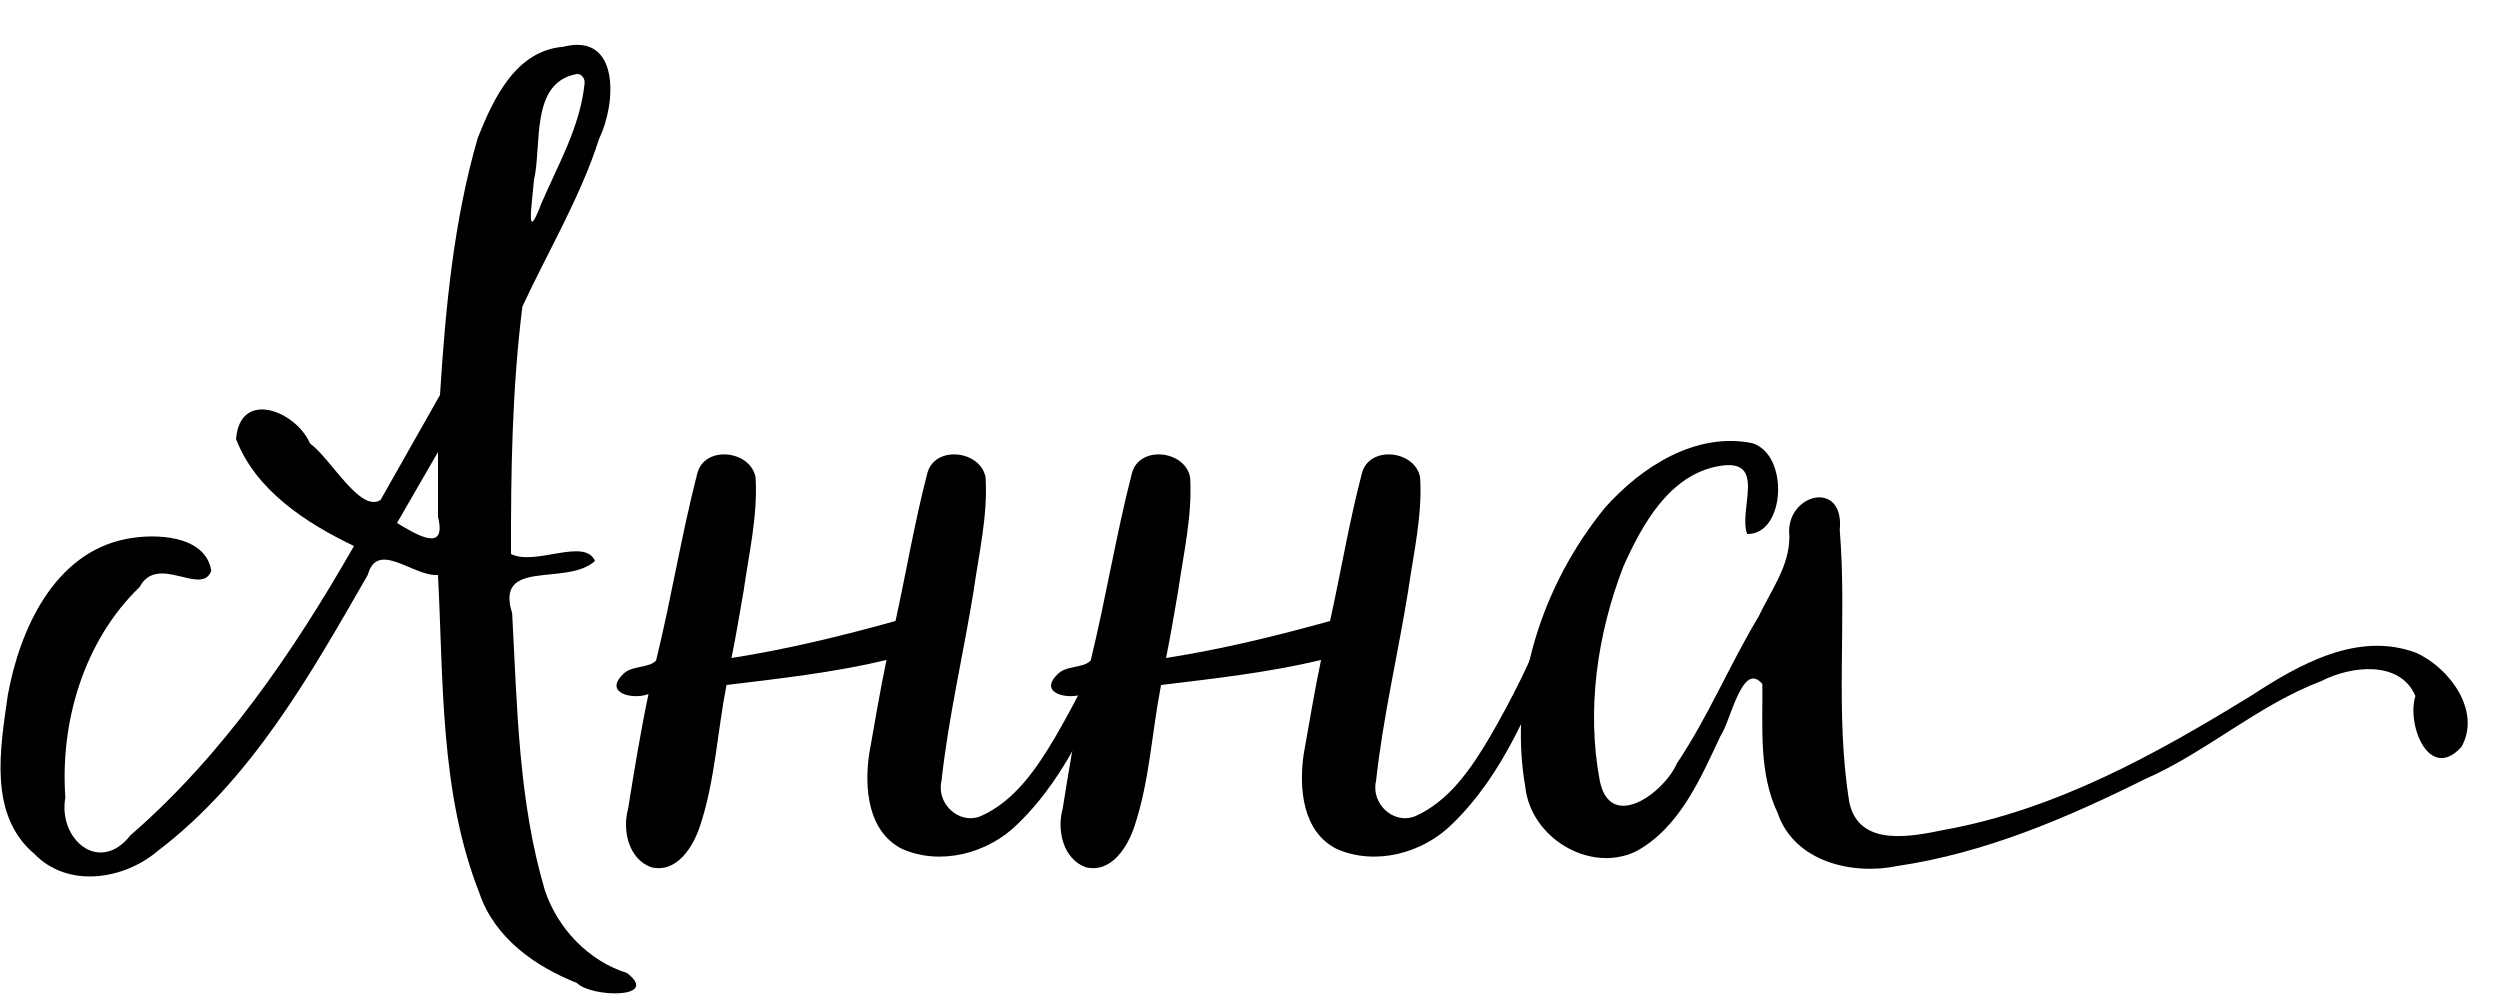 <?xml version="1.0" encoding="UTF-8" standalone="no"?>
<svg
   width="50"
   height="20"
   viewBox="0 0 50 20"
   fill="none"
   version="1.1"
   id="svg4"
   sodipodi:docname="Анна.svg"
   inkscape:version="1.3.2 (091e20e, 2023-11-25, custom)"
   xmlns:inkscape="http://www.inkscape.org/namespaces/inkscape"
   xmlns:sodipodi="http://sodipodi.sourceforge.net/DTD/sodipodi-0.dtd"
   xmlns="http://www.w3.org/2000/svg"
   xmlns:svg="http://www.w3.org/2000/svg">
  <defs
     id="defs4" />
  <sodipodi:namedview
     id="namedview4"
     pagecolor="#ffffff"
     bordercolor="#000000"
     borderopacity="0.25"
     inkscape:showpageshadow="2"
     inkscape:pageopacity="0.0"
     inkscape:pagecheckerboard="0"
     inkscape:deskcolor="#d1d1d1"
     showgrid="false"
     inkscape:zoom="11.722035"
     inkscape:cx="15.782243"
     inkscape:cy="3.7962693"
     inkscape:window-width="1920"
     inkscape:window-height="1051"
     inkscape:window-x="-9"
     inkscape:window-y="-9"
     inkscape:window-maximized="1"
     inkscape:current-layer="svg4" />
  <path
     d="m 42.903,15.581 c 1.237,-0.544 2.26,-1.482 3.527,-1.961 0.581,-0.302 1.572,-0.423 1.878,0.3 -0.18,0.57 0.272,1.726 0.92,1.02 0.407,-0.721 -0.245,-1.587 -0.903,-1.883 -1.163,-0.438 -2.336,0.227 -3.287,0.848 -1.908,1.174 -3.91,2.284 -6.141,2.69 -0.657,0.133 -1.711,0.36 -1.909,-0.541 -0.296,-1.801 -0.044,-3.637 -0.193,-5.451 C 36.899,9.564 35.687,9.876 35.788,10.73 c 0.002,0.596 -0.372,1.082 -0.615,1.6 -0.579,0.96 -1.009,2.005 -1.634,2.936 -0.253,0.586 -1.334,1.385 -1.544,0.346 -0.268,-1.428 -0.048,-2.931 0.471,-4.279 0.378,-0.843 0.923,-1.841 1.917,-2.012 0.971,-0.171 0.378,0.871 0.56,1.359 0.763,0.016 0.847,-1.581 0.106,-1.816 -1.135,-0.232 -2.223,0.475 -2.948,1.288 -1.25,1.531 -1.939,3.608 -1.596,5.578 0.101,1.009 1.265,1.736 2.201,1.305 0.882,-0.471 1.299,-1.457 1.706,-2.32 0.202,-0.287 0.432,-1.514 0.835,-1.035 0.009,0.867 -0.076,1.775 0.307,2.583 0.331,0.97 1.488,1.246 2.393,1.057 1.749,-0.258 3.383,-0.957 4.955,-1.739 z"
     fill="#000000"
     id="path1"
     sodipodi:nodetypes="ccccccccccccccccccccccccc" />
  <path
     d="m 29.794,14.744 c -0.368,0.624 -0.812,1.283 -1.497,1.583 -0.436,0.167 -0.881,-0.26 -0.776,-0.708 0.14,-1.281 0.439,-2.539 0.644,-3.811 C 28.271,11.059 28.451,10.304 28.402,9.544 28.297,9 27.374,8.901 27.236,9.475 26.982,10.445 26.818,11.44 26.601,12.42 c -1.08,0.301 -2.172,0.566 -3.28,0.74 0.091,-0.448 0.165,-0.9 0.244,-1.351 C 23.671,11.059 23.851,10.304 23.802,9.544 23.697,9 22.774,8.901 22.636,9.475 22.319,10.707 22.117,11.971 21.814,13.209 21.67,13.371 21.31,13.301 21.141,13.495 20.764,13.874 21.374,13.999 21.661,13.88 c -0.16,0.761 -0.285,1.528 -0.408,2.296 -0.119,0.425 0.008,1.006 0.463,1.169 0.516,0.124 0.843,-0.416 0.978,-0.833 0.3,-0.909 0.344,-1.876 0.527,-2.812 1.071,-0.13 2.148,-0.25 3.2,-0.5 -0.132,0.628 -0.236,1.263 -0.349,1.894 -0.094,0.672 -0.024,1.537 0.658,1.883 0.773,0.344 1.724,0.09 2.312,-0.495 1.046,-1.01 1.579,-2.4 2.125,-3.716 0.287,-0.247 -0.032,-0.814 -0.246,-0.345 -0.303,0.807 -0.696,1.578 -1.127,2.324 z"
     fill="#000000"
     id="path2"
     sodipodi:nodetypes="ccccccccccccccccccccccccc" />
  <path
     d="m 21.103,14.744 c -0.368,0.624 -0.812,1.283 -1.497,1.583 -0.436,0.167 -0.881,-0.26 -0.776,-0.708 0.14,-1.281 0.439,-2.539 0.644,-3.811 C 19.58,11.059 19.759,10.304 19.711,9.544 19.606,9 18.683,8.901 18.544,9.475 18.291,10.445 18.126,11.44 17.91,12.42 c -1.08,0.301 -2.172,0.566 -3.28,0.74 0.091,-0.448 0.165,-0.9 0.244,-1.351 C 14.98,11.059 15.159,10.304 15.111,9.544 15.006,9 14.083,8.901 13.944,9.475 13.627,10.707 13.426,11.971 13.122,13.209 12.978,13.371 12.618,13.301 12.45,13.495 12.073,13.874 12.683,13.999 12.97,13.88 c -0.16,0.761 -0.285,1.528 -0.408,2.296 -0.119,0.425 0.008,1.006 0.463,1.169 0.516,0.124 0.843,-0.416 0.978,-0.833 0.3,-0.909 0.344,-1.876 0.527,-2.812 1.071,-0.13 2.148,-0.25 3.2,-0.5 -0.132,0.628 -0.236,1.263 -0.349,1.894 -0.094,0.672 -0.024,1.537 0.658,1.883 0.773,0.344 1.724,0.09 2.312,-0.495 1.046,-1.01 1.579,-2.4 2.125,-3.716 0.287,-0.247 -0.032,-0.814 -0.246,-0.345 -0.303,0.807 -0.696,1.578 -1.127,2.324 z"
     fill="#000000"
     id="path3"
     sodipodi:nodetypes="ccccccccccccccccccccccccc" />
  <path
     d="M 10.899,17.811 C 10.366,16.016 10.344,14.12 10.243,12.264 9.894,11.155 11.327,11.735 11.9,11.22 11.698,10.743 10.704,11.326 10.22,11.08 10.216,9.429 10.242,7.771 10.448,6.131 10.963,5.021 11.61,3.944 11.986,2.765 12.32,2.088 12.414,0.64 11.259,0.936 10.308,1.019 9.867,1.979 9.556,2.755 9.072,4.424 8.909,6.172 8.8,7.9 L 7.61,10.001 C 7.197,10.256 6.62,9.173 6.201,8.87 5.919,8.219 4.802,7.776 4.721,8.78 5.113,9.807 6.121,10.461 7.08,10.92 5.867,13.039 4.465,15.095 2.61,16.705 1.985,17.501 1.156,16.78 1.307,15.95 1.199,14.433 1.683,12.808 2.794,11.739 3.152,11.064 4.036,11.937 4.226,11.415 4.11,10.699 3.104,10.663 2.52,10.78 1.078,11.065 0.393,12.598 0.156,13.903 0.007,14.959 -0.24,16.294 0.687,17.078 1.357,17.77 2.472,17.598 3.156,17.018 5.027,15.596 6.205,13.501 7.356,11.497 7.55,10.793 8.263,11.535 8.76,11.5 c 0.111,2.133 0.035,4.349 0.831,6.371 0.307,0.891 1.107,1.455 1.948,1.789 C 11.823,19.951 13.219,19.98 12.54,19.46 11.773,19.221 11.153,18.569 10.899,17.811 Z M 11.691,1.671 C 11.606,2.529 11.158,3.3 10.822,4.081 10.501,4.932 10.645,4.038 10.679,3.603 10.843,2.907 10.595,1.644 11.54,1.48 c 0.096,-0.008 0.166,0.102 0.151,0.191 z M 8.76,9.04 v 1.297 C 8.938,11.06 8.348,10.706 7.94,10.46 Z"
     fill="#000000"
     id="path4"
     sodipodi:nodetypes="cccccccccccccccccccccccccccccccccccc" />
</svg>

